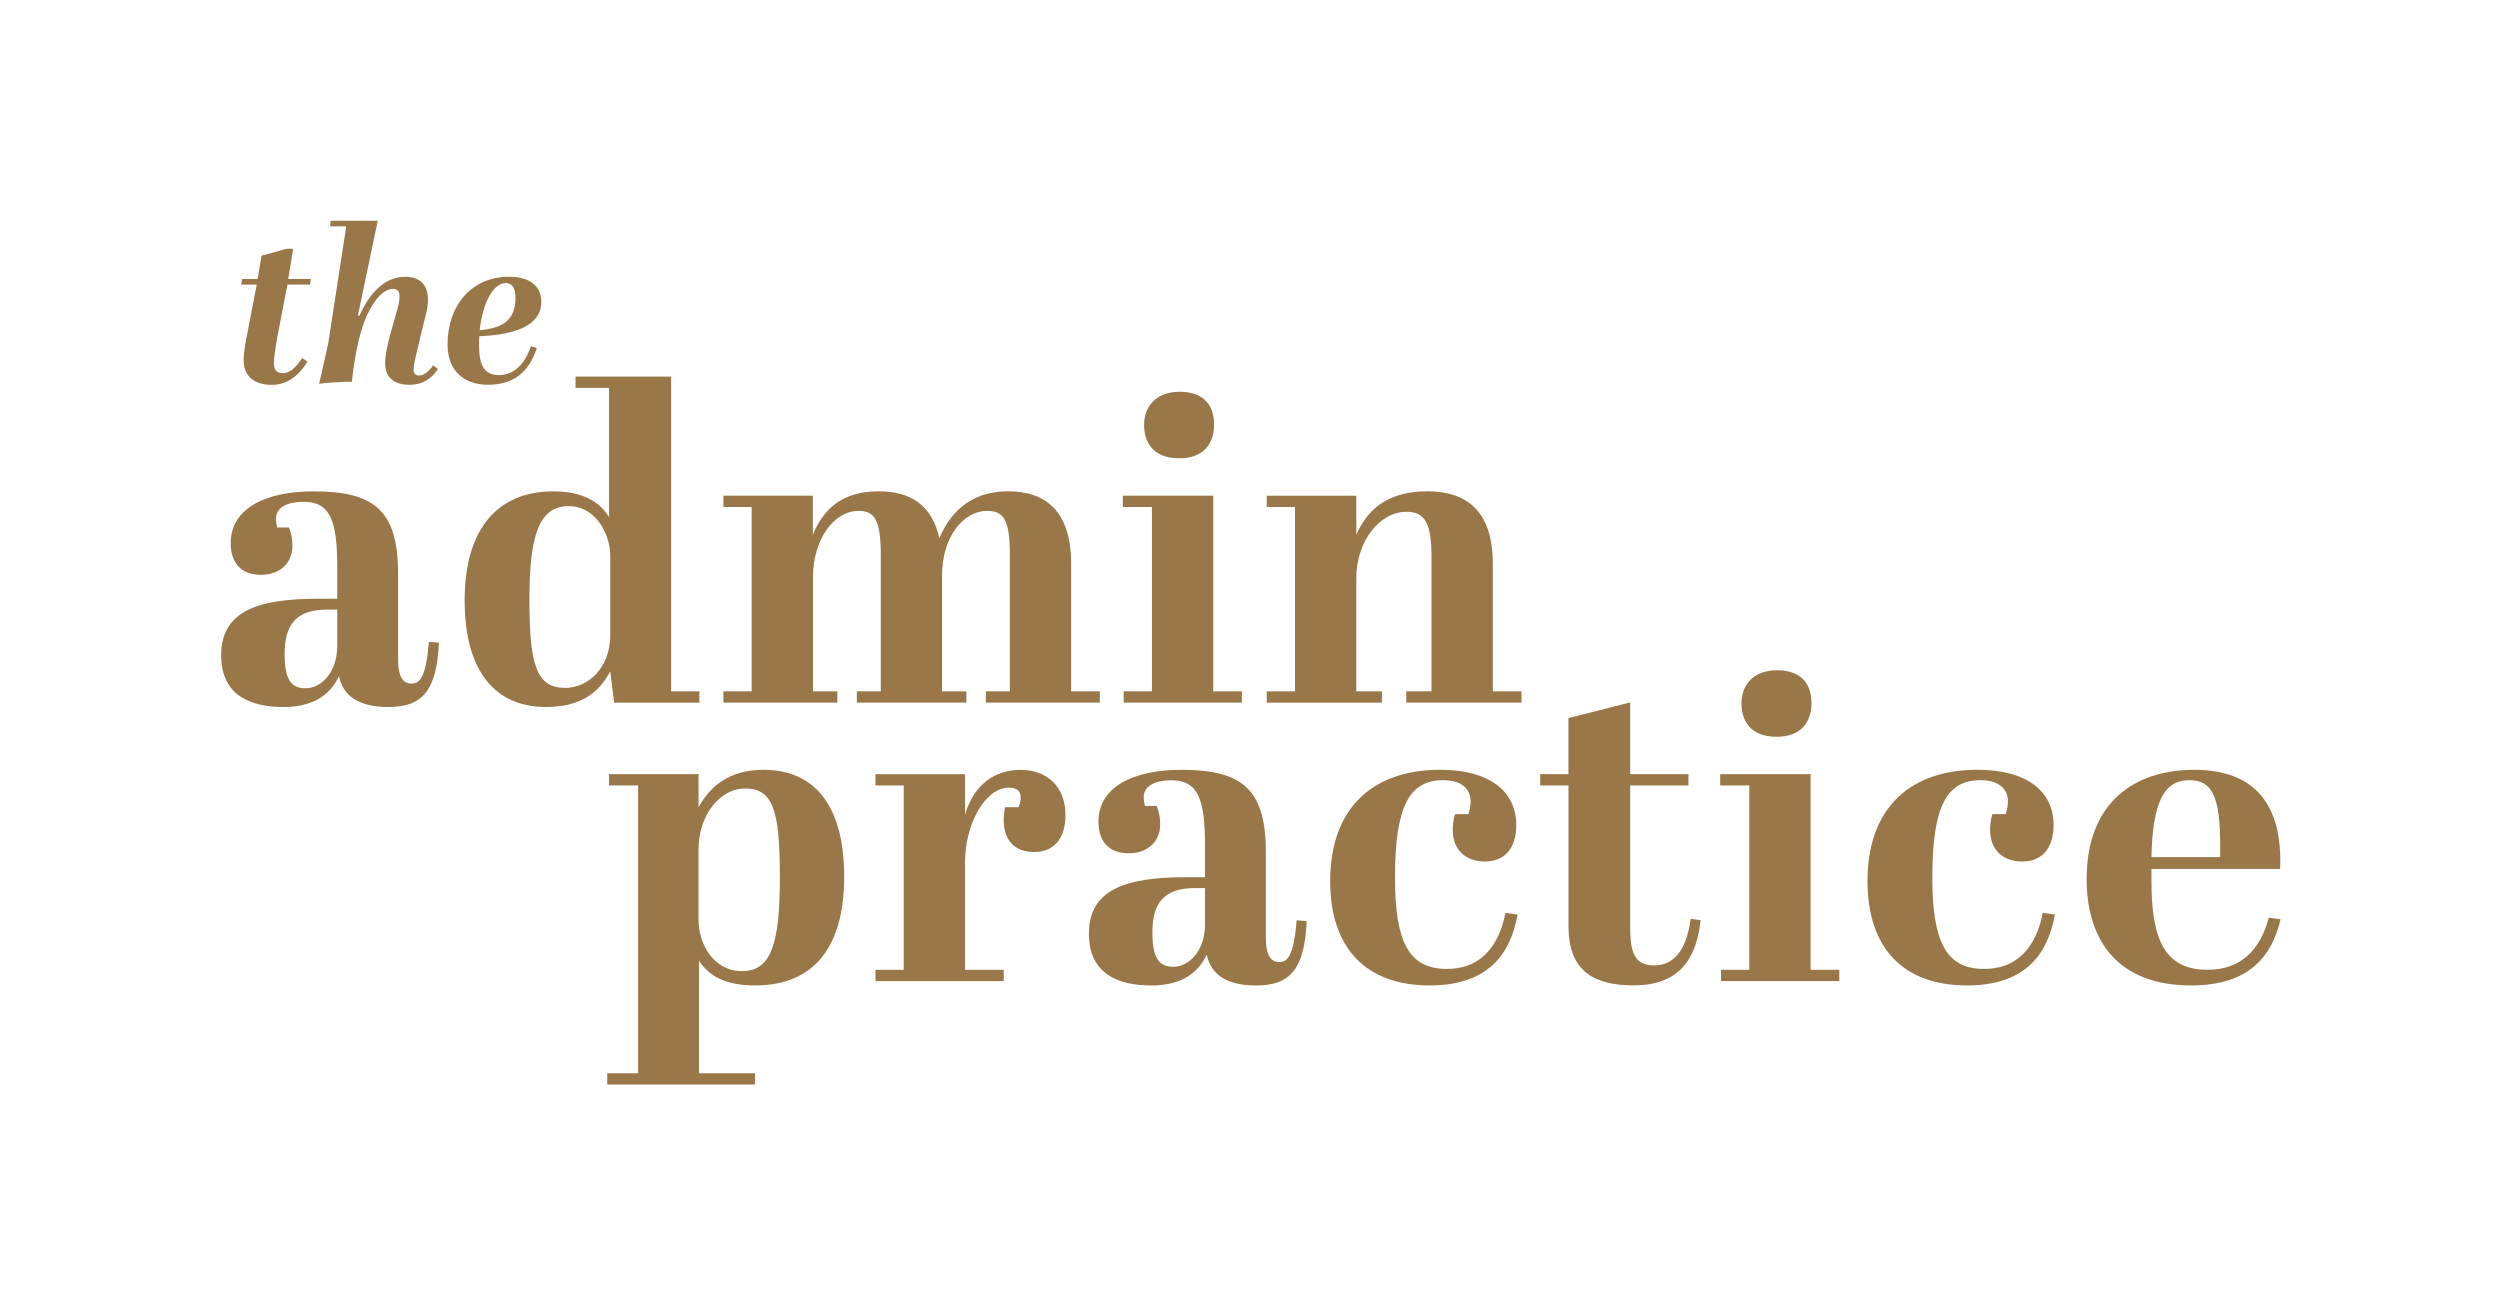 <?xml version="1.0" encoding="UTF-8"?><svg id="Layer_1" xmlns="http://www.w3.org/2000/svg" viewBox="0 0 584 305"><defs><style>.cls-1{fill:#997748;}</style></defs><g><path class="cls-1" d="M78.78,139.86v-7.41c0-11.07-1.73-15.23-7.92-15.23-3.55,0-6.4,1.22-6.4,3.96,0,.61,.1,1.32,.3,2.03h2.74c.51,1.32,.81,2.64,.81,4.27,0,4.27-3.15,6.8-7.31,6.8-4.88,0-7.11-2.95-7.11-7.41,0-7.92,7.82-12.09,19.4-12.09,14.12,0,19.7,4.47,19.7,19.2v20.01c0,4.27,1.22,5.69,3.15,5.69,2.03,0,3.35-1.62,4.06-9.75l2.34,.2c-.51,11.17-3.86,15.03-11.78,15.03-6.8,0-10.56-2.44-11.58-7.21-2.23,4.77-6.5,7.21-13,7.21-7.41,0-14.52-2.54-14.52-12.09,0-10.46,8.84-13.2,22.55-13.2h4.57Zm0,10.97v-8.43h-2.34c-7.31,0-9.95,3.55-9.95,10.36,0,5.99,1.52,8.02,4.88,8.02,3.66,0,7.41-3.66,7.41-9.95Z"/><path class="cls-1" d="M142.56,156.82c-2.74,5.18-7.11,8.33-15.03,8.33-11.68,0-18.99-8.12-18.99-24.88s7.72-25.49,20.72-25.49c6.7,0,10.77,2.34,13,5.99v-30.16h-7.82v-2.64h22.34v73.53h6.6v2.64h-19.91l-.91-7.31Zm0-8.53v-18.38c0-5.48-3.66-11.68-9.65-11.68-6.91,0-9.24,6.5-9.24,21.94s1.73,20.52,8.43,20.52c4.98,0,10.46-4.37,10.46-12.39Z"/><path class="cls-1" d="M189.88,115.79v9.14c2.03-4.88,5.79-10.16,15.34-10.16,7.41,0,12.49,3.15,14.22,10.97,2.13-5.18,6.6-10.97,16.05-10.97,8.63,0,14.73,4.47,14.73,16.96v29.76h6.7v2.64h-26.61v-2.64h5.59v-31.89c0-8.12-1.42-10.26-5.28-10.26-5.69,0-10.56,6.2-10.56,15.13v27.02h5.69v2.64h-25.59v-2.64h5.59v-31.69c0-8.33-1.42-10.46-5.18-10.46-5.79,0-10.66,6.7-10.66,15.54v26.61h5.69v2.64h-26.61v-2.64h6.6v-43.06h-6.6v-2.64h20.92Z"/><path class="cls-1" d="M283.41,115.79v45.7h6.7v2.64h-27.62v-2.64h6.6v-43.06h-6.8v-2.64h21.12Zm-7.82-24.27c4.88,0,8.02,2.44,8.02,7.72,0,4.47-2.54,7.82-8.12,7.82-6.5,0-8.23-4.16-8.23-7.82,0-4.06,2.54-7.72,8.33-7.72Z"/><path class="cls-1" d="M316.83,115.79v9.14c2.23-5.08,6.5-10.16,16.55-10.16,9.34,0,15.34,4.67,15.34,16.96v29.76h6.7v2.64h-26.91v-2.64h5.89v-31.28c0-8.02-1.52-10.66-5.89-10.66-6.09,0-11.68,6.7-11.68,15.54v26.41h5.99v2.64h-26.91v-2.64h6.6v-43.06h-6.6v-2.64h20.92Z"/></g><g><path class="cls-1" d="M67.15,66.47l-2.12,10.98c-.25,1.21-1.06,5.79-1.06,7.35,0,1.31,.45,2.37,2.06,2.37,1.71,0,2.97-1.21,4.58-3.52l1.21,.86c-1.81,2.87-4.38,5.39-8.31,5.39-4.94,0-6.6-2.77-6.6-5.74,0-1.81,.4-3.93,.96-6.8l2.11-10.88h-3.63l.2-1.31h3.63l.91-5.44,5.84-1.61h1.56l-1.16,7.05h5.29l-.2,1.31h-5.29Z"/><path class="cls-1" d="M89.96,84.75c0-3.42,2.22-9.92,2.92-12.74,.76-2.82,.71-4.53-1.11-4.53-2.47,0-5.09,3.42-6.7,7.75-1.31,3.58-2.27,8.21-2.87,13.95-1.56-.05-6.24,.2-7.65,.5l2.11-9.37,4.23-27.44h-3.78l.15-1.31h10.98l-4.63,22.11,.3,.15c1.81-3.93,5.04-9.16,10.73-9.16,3.57,0,5.34,2.01,5.34,5.34,0,1.11-.2,2.27-.5,3.47-.35,1.26-2.27,9.32-2.47,10.27-.2,1.01-.4,2.01-.4,2.52,0,1.11,.5,1.46,1.36,1.46,.96,0,2.06-.81,3.22-2.37l1.11,.86c-1.56,2.32-3.57,3.68-6.7,3.68-3.42,0-5.64-1.61-5.64-5.14Z"/><path class="cls-1" d="M126.46,70.55c0,5.09-5.24,6.8-9.67,7.55-1.66,.25-3.58,.4-4.83,.45-.05,1.11-.05,1.66-.05,2.17,0,5.14,1.56,6.9,4.68,6.9,2.82,0,5.74-1.76,7.45-6.75l1.36,.45c-1.91,5.84-5.64,8.56-11.43,8.56s-9.42-3.47-9.42-9.42c0-9.27,5.74-15.81,14.35-15.81,4.88,0,7.55,2.17,7.55,5.89Zm-8.31-4.43c-2.87,0-5.39,4.53-6.09,11.03,4.13-.45,8.36-1.46,8.36-7.55,0-2.27-.71-3.47-2.27-3.47Z"/></g><g><path class="cls-1" d="M163.18,188.56c2.84-5.08,7.31-8.73,15.23-8.73,11.68,0,18.79,8.12,18.79,24.98s-7.41,25.39-20.82,25.39c-7.01,0-10.77-2.23-13.1-5.79v26.3h13.1v2.64h-34.53v-2.64h7.21v-67.23h-6.8v-2.64h20.92v7.72Zm0,9.95v16.25c0,5.89,3.55,12.09,10.16,12.09s8.84-5.89,8.84-21.84-1.62-20.82-8.23-20.82c-5.28,0-10.77,5.59-10.77,14.32Z"/><path class="cls-1" d="M225.43,201.46v25.09h9.04v2.64h-29.96v-2.64h6.6v-43.06h-6.6v-2.64h20.92v9.45c2.13-7.21,7.11-10.46,13-10.46,6.2,0,10.46,3.96,10.46,10.56,0,5.79-2.95,8.63-7.31,8.63-4.06,0-7.11-2.23-7.11-7.52,0-.91,.1-1.93,.3-2.95h3.15c.41-.91,.51-1.62,.51-2.23,0-1.93-1.42-2.34-2.74-2.34-5.48,0-10.26,8.33-10.26,17.47Z"/><path class="cls-1" d="M281.49,204.91v-7.41c0-11.07-1.73-15.23-7.92-15.23-3.55,0-6.4,1.22-6.4,3.96,0,.61,.1,1.32,.3,2.03h2.74c.51,1.32,.81,2.64,.81,4.27,0,4.27-3.15,6.8-7.31,6.8-4.88,0-7.11-2.95-7.11-7.41,0-7.92,7.82-12.09,19.4-12.09,14.12,0,19.7,4.47,19.7,19.2v20.01c0,4.27,1.22,5.69,3.15,5.69,2.03,0,3.35-1.62,4.06-9.75l2.34,.2c-.51,11.17-3.86,15.03-11.78,15.03-6.8,0-10.56-2.44-11.58-7.21-2.23,4.77-6.5,7.21-13,7.21-7.41,0-14.52-2.54-14.52-12.09,0-10.46,8.84-13.2,22.55-13.2h4.57Zm0,10.97v-8.43h-2.34c-7.31,0-9.95,3.55-9.95,10.36,0,5.99,1.52,8.02,4.88,8.02,3.66,0,7.41-3.66,7.41-9.95Z"/><path class="cls-1" d="M325.87,205.01c0,15.23,3.35,21.33,12.09,21.33,9.34,0,12.59-7.31,13.71-13.1l2.84,.41c-1.22,6.3-4.47,16.55-20.52,16.55-14.93,0-23.26-8.73-23.26-24.38,0-17.27,10.16-26,25.7-26,11.58,0,17.77,5.08,17.77,12.9,0,5.69-2.95,8.53-7.31,8.53s-7.52-2.54-7.52-7.41c0-.91,.1-2.23,.51-3.66h3.15c.3-1.02,.51-2.03,.51-2.95,0-2.84-2.03-4.98-6.4-4.98-7.82,0-11.27,5.89-11.27,22.75Z"/><path class="cls-1" d="M366.39,183.48h-6.6v-2.64h6.6v-13.1l14.42-3.66v16.76h13.61v2.64h-13.61v33.31c0,5.79,1.12,8.73,5.59,8.73,4.88,0,7.62-3.96,8.53-10.87l2.34,.3c-.91,7.92-4.06,15.23-15.64,15.23-8.84,0-15.23-2.95-15.23-13.81v-32.91Z"/><path class="cls-1" d="M422.96,180.84v45.7h6.7v2.64h-27.62v-2.64h6.6v-43.06h-6.8v-2.64h21.12Zm-7.82-24.27c4.88,0,8.02,2.44,8.02,7.72,0,4.47-2.54,7.82-8.12,7.82-6.5,0-8.23-4.16-8.23-7.82,0-4.06,2.54-7.72,8.33-7.72Z"/><path class="cls-1" d="M451.39,205.01c0,15.23,3.35,21.33,12.09,21.33,9.34,0,12.59-7.31,13.71-13.1l2.84,.41c-1.22,6.3-4.47,16.55-20.52,16.55-14.93,0-23.26-8.73-23.26-24.38,0-17.27,10.16-26,25.7-26,11.58,0,17.77,5.08,17.77,12.9,0,5.69-2.95,8.53-7.31,8.53s-7.52-2.54-7.52-7.41c0-.91,.1-2.23,.51-3.66h3.15c.3-1.02,.51-2.03,.51-2.95,0-2.84-2.03-4.98-6.4-4.98-7.82,0-11.27,5.89-11.27,22.75Z"/><path class="cls-1" d="M512.53,179.82c14.02,0,20.72,7.92,20.11,23.16h-30.06v2.74c0,13.2,2.74,20.82,13.1,20.82,7.72,0,12.29-4.57,14.32-12.19l2.74,.41c-2.03,8.53-7.21,15.44-20.92,15.44-16.76,0-24.38-10.16-24.38-24.88,0-17.67,10.97-25.49,25.09-25.49Zm6.09,20.41c.2-12.9-1.12-17.98-7.21-17.98-5.69,0-8.53,4.67-8.84,17.98h16.05Z"/></g></svg>